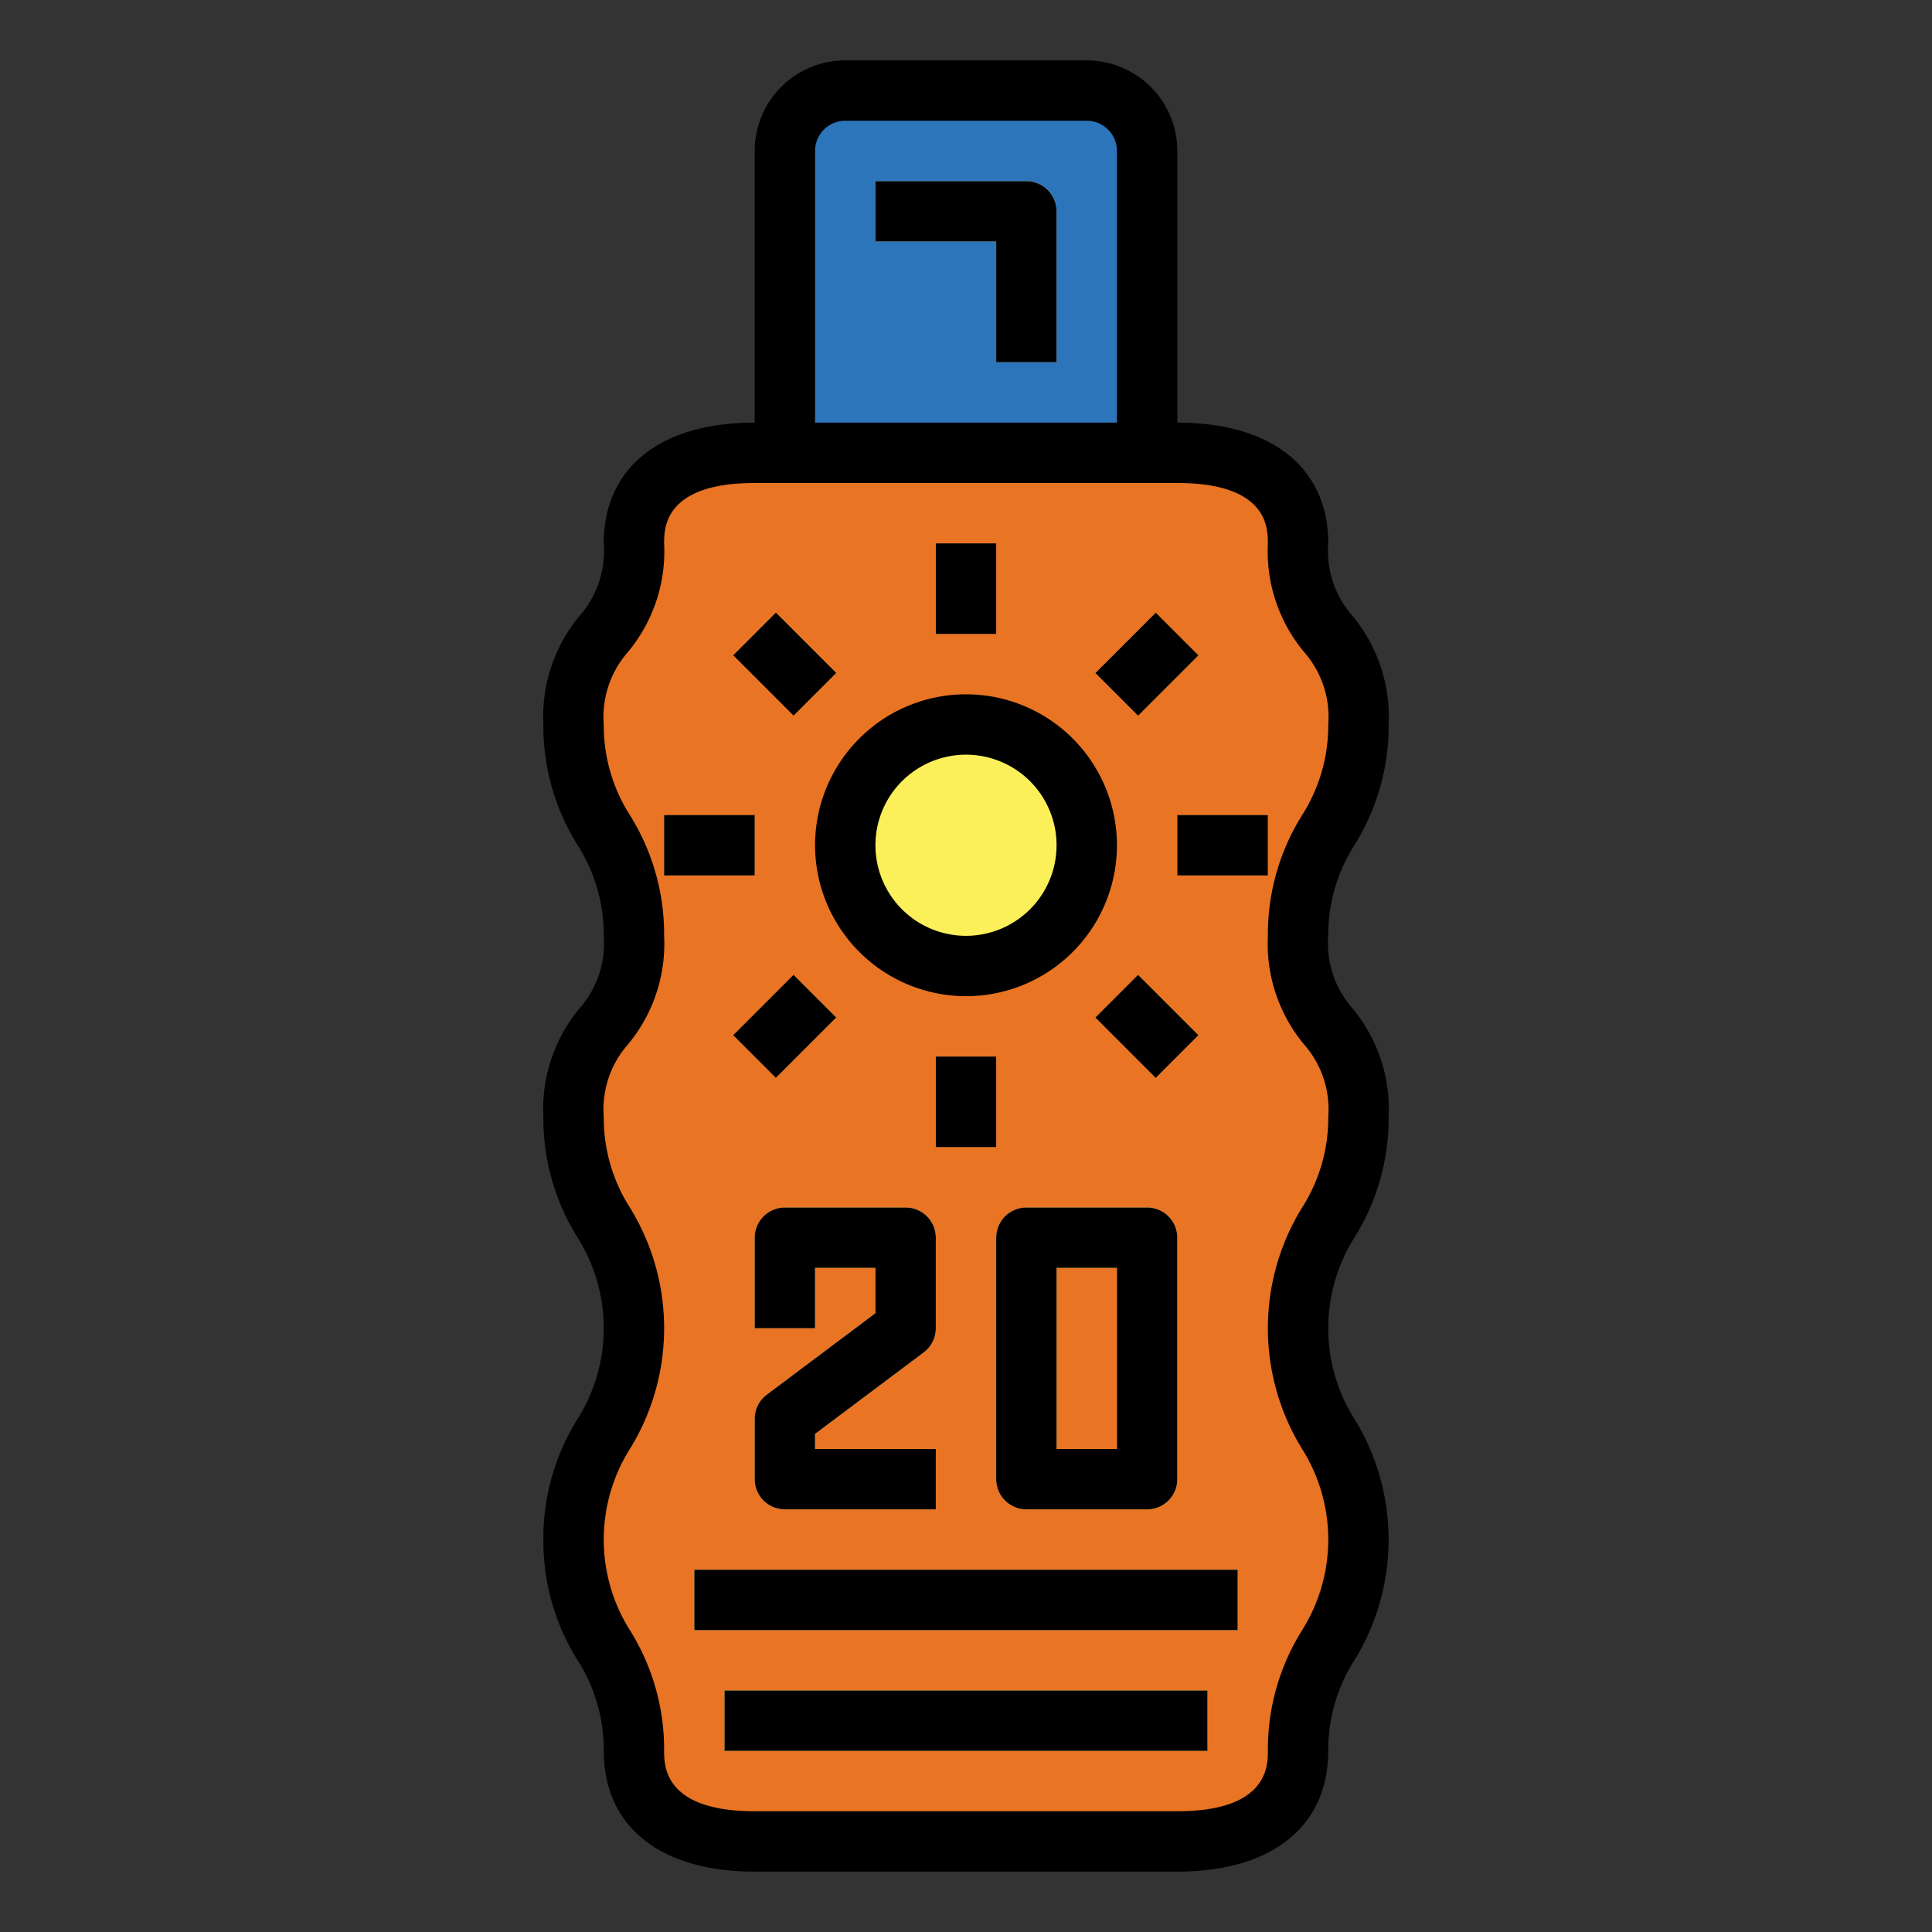 <svg height="512" viewBox="0 0 64 64" width="512" xmlns="http://www.w3.org/2000/svg"><rect x="0" y="0" width="64" height="64" fill="#333333" stroke="none"/><g id="Filled_outline" data-name="Filled outline"><path d="m43 18c0 3.332 2 2.668 2 6s-2 3.668-2 7 2 2.669 2 6-2 3.666-2 7 2 3.664 2 7-2 3.664-2 7c0 2.209-1.791 3-4 3h-14c-2.209 0-4-.791-4-3 0-3.336-2-3.664-2-7s2-3.664 2-7-2-3.666-2-7 2-2.669 2-6-2-3.668-2-7 2-2.668 2-6c0-2.209 1.791-3 4-3h14c2.209 0 4 .791 4 3z" fill="#e97424"/><path d="m28 3h8a2 2 0 0 1 2 2v10a0 0 0 0 1 0 0h-12a0 0 0 0 1 0 0v-10a2 2 0 0 1 2-2z" fill="#2d75bb"/><circle cx="32" cy="28" fill="#fcf05a" r="4"/><g fill="#f9bb4b"><path d="m39 27h3v2h-3z"/><path d="m22 27h3v2h-3z"/><path d="m36.586 21h2.828v2h-2.828z" transform="matrix(.707 -.707 .707 .707 -4.426 33.314)"/><path d="m25 20.586h2v2.828h-2z" transform="matrix(.707 -.707 .707 .707 -7.941 24.828)"/><path d="m37 32.586h2v2.828h-2z" transform="matrix(.707 -.707 .707 .707 -12.912 36.828)"/><path d="m24.586 33h2.828v2h-2.828z" transform="matrix(.707 -.707 .707 .707 -16.426 28.343)"/><path d="m31 18h2v3h-2z"/><path d="m31 35h2v3h-2z"/></g><path d="m31 50h-5a1 1 0 0 1 -1-1v-2a1 1 0 0 1 .4-.8l3.6-2.7v-1.5h-2v2h-2v-3a1 1 0 0 1 1-1h4a1 1 0 0 1 1 1v3a1 1 0 0 1 -.4.8l-3.6 2.7v.5h4z" fill="#fff69a"/><path d="m38 50h-4a1 1 0 0 1 -1-1v-8a1 1 0 0 1 1-1h4a1 1 0 0 1 1 1v8a1 1 0 0 1 -1 1zm-3-2h2v-6h-2z" fill="#fff69a"/><path d="m23 52h18v2h-18z" fill="#fff69a"/><path d="m24 56h16v2h-16z" fill="#fff69a"/><path d="m35 12h-2v-4h-4v-2h5a1 1 0 0 1 1 1z" fill="#f4f4e6"/><path d="m18 51a7.439 7.439 0 0 0 1.122 3.979 5.513 5.513 0 0 1 .878 3.021c0 2.505 1.869 4 5 4h14c3.131 0 5-1.495 5-4a5.513 5.513 0 0 1 .878-3.021 7.616 7.616 0 0 0 0-7.958 5.636 5.636 0 0 1 0-6.042 7.436 7.436 0 0 0 1.122-3.979 5.218 5.218 0 0 0 -1.2-3.6 3.254 3.254 0 0 1 -.8-2.4 5.521 5.521 0 0 1 .878-3.021 7.442 7.442 0 0 0 1.122-3.979 5.21 5.21 0 0 0 -1.2-3.6 3.257 3.257 0 0 1 -.8-2.4c0-2.505-1.869-4-5-4v-9a3 3 0 0 0 -3-3h-8a3 3 0 0 0 -3 3v9c-3.131 0-5 1.495-5 4a3.257 3.257 0 0 1 -.8 2.4 5.21 5.21 0 0 0 -1.2 3.6 7.442 7.442 0 0 0 1.122 3.979 5.521 5.521 0 0 1 .878 3.021 3.254 3.254 0 0 1 -.8 2.4 5.218 5.218 0 0 0 -1.2 3.6 7.436 7.436 0 0 0 1.122 3.979 5.636 5.636 0 0 1 0 6.042 7.439 7.439 0 0 0 -1.122 3.979zm9-46a1 1 0 0 1 1-1h8a1 1 0 0 1 1 1v9h-10zm-6.122 42.979a7.616 7.616 0 0 0 0-7.958 5.516 5.516 0 0 1 -.878-3.021 3.254 3.254 0 0 1 .8-2.4 5.218 5.218 0 0 0 1.2-3.6 7.442 7.442 0 0 0 -1.122-3.979 5.521 5.521 0 0 1 -.878-3.021 3.257 3.257 0 0 1 .8-2.4 5.21 5.21 0 0 0 1.2-3.6c0-.5 0-2 3-2h14c3 0 3 1.5 3 2a5.21 5.21 0 0 0 1.2 3.6 3.257 3.257 0 0 1 .8 2.4 5.521 5.521 0 0 1 -.878 3.021 7.442 7.442 0 0 0 -1.122 3.979 5.218 5.218 0 0 0 1.2 3.6 3.254 3.254 0 0 1 .8 2.4 5.516 5.516 0 0 1 -.878 3.021 7.616 7.616 0 0 0 0 7.958 5.636 5.636 0 0 1 0 6.042 7.439 7.439 0 0 0 -1.122 3.979c0 .495 0 2-3 2h-14c-3 0-3-1.505-3-2a7.439 7.439 0 0 0 -1.122-3.979 5.636 5.636 0 0 1 0-6.042z"/><path d="m32 33a5 5 0 1 0 -5-5 5.006 5.006 0 0 0 5 5zm0-8a3 3 0 1 1 -3 3 3 3 0 0 1 3-3z"/><path d="m39 27h3v2h-3z"/><path d="m22 27h3v2h-3z"/><path d="m36.586 21h2.828v2h-2.828z" transform="matrix(.707 -.707 .707 .707 -4.426 33.314)"/><path d="m25 20.586h2v2.828h-2z" transform="matrix(.707 -.707 .707 .707 -7.941 24.828)"/><path d="m37 32.586h2v2.828h-2z" transform="matrix(.707 -.707 .707 .707 -12.912 36.828)"/><path d="m24.586 33h2.828v2h-2.828z" transform="matrix(.707 -.707 .707 .707 -16.426 28.343)"/><path d="m31 18h2v3h-2z"/><path d="m31 35h2v3h-2z"/><path d="m30.6 44.8a1 1 0 0 0 .4-.8v-3a1 1 0 0 0 -1-1h-4a1 1 0 0 0 -1 1v3h2v-2h2v1.5l-3.6 2.7a1 1 0 0 0 -.4.8v2a1 1 0 0 0 1 1h5v-2h-4v-.5z"/><path d="m33 41v8a1 1 0 0 0 1 1h4a1 1 0 0 0 1-1v-8a1 1 0 0 0 -1-1h-4a1 1 0 0 0 -1 1zm2 1h2v6h-2z"/><path d="m23 52h18v2h-18z"/><path d="m24 56h16v2h-16z"/><path d="m34 6h-5v2h4v4h2v-5a1 1 0 0 0 -1-1z"/></g></svg>